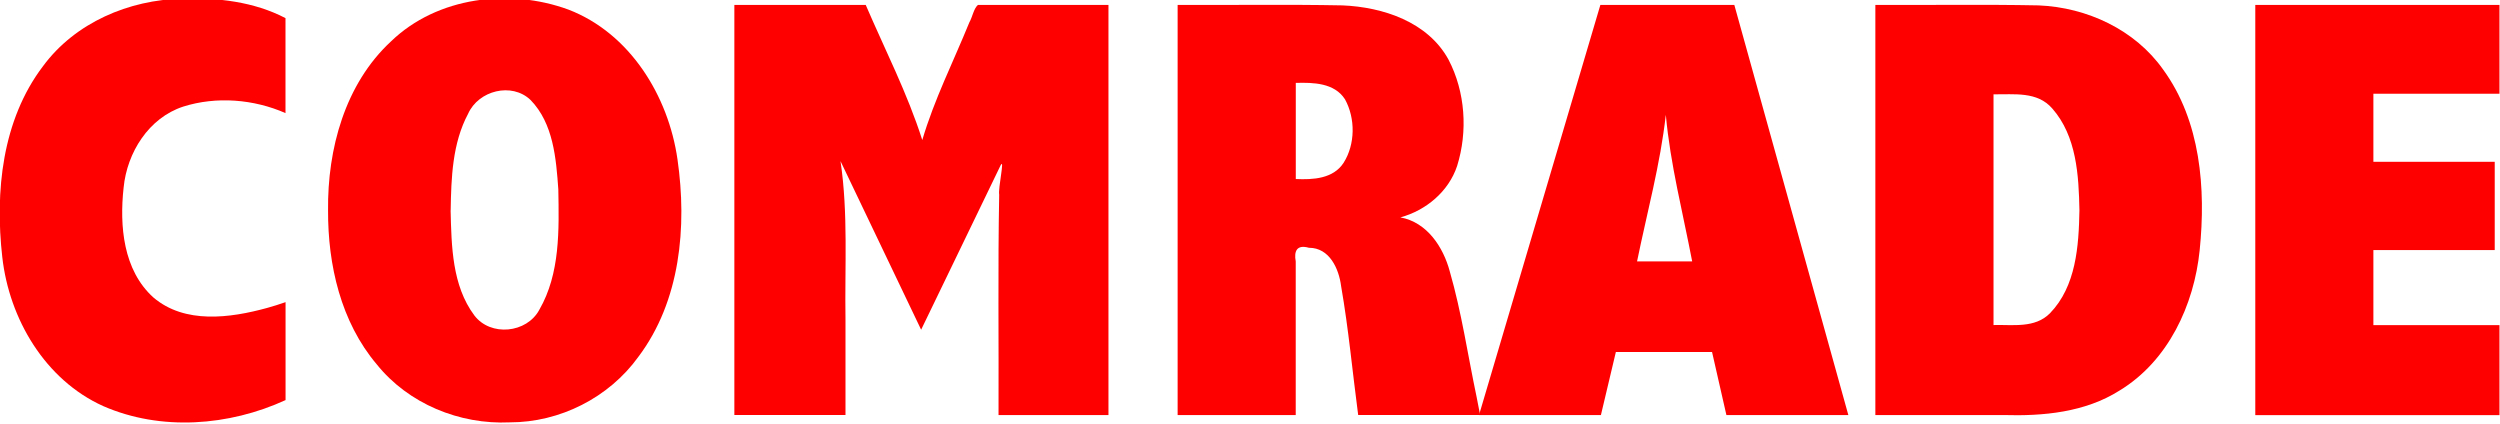 <?xml version="1.0" encoding="UTF-8" standalone="no"?>
<!-- Created with Inkscape (http://www.inkscape.org/) -->

<svg
   xmlns:dc="http://purl.org/dc/elements/1.1/"
   xmlns:cc="http://creativecommons.org/ns#"
   xmlns:rdf="http://www.w3.org/1999/02/22-rdf-syntax-ns#"
   xmlns:svg="http://www.w3.org/2000/svg"
   xmlns="http://www.w3.org/2000/svg"
   xmlns:sodipodi="http://sodipodi.sourceforge.net/DTD/sodipodi-0.dtd"
   xmlns:inkscape="http://www.inkscape.org/namespaces/inkscape"
   width="228.264"
   height="38.738"
   id="svg2"
   version="1.1"
   inkscape:version="0.48.5 r10040"
   sodipodi:docname="comrade-header.svg">
  <defs
     id="defs4" />
  <sodipodi:namedview
     id="base"
     pagecolor="#ffffff"
     bordercolor="#666666"
     borderopacity="1.0"
     inkscape:pageopacity="0.0"
     inkscape:pageshadow="2"
     inkscape:zoom="3.959798"
     inkscape:cx="71.78514"
     inkscape:cy="1.7698524"
     inkscape:document-units="px"
     inkscape:current-layer="layer1"
     showgrid="false"
     fit-margin-top="0"
     fit-margin-left="0"
     fit-margin-right="0"
     fit-margin-bottom="0"
     inkscape:window-width="1680"
     inkscape:window-height="980"
     inkscape:window-x="0"
     inkscape:window-y="25"
     inkscape:window-maximized="1" />
  <g
     inkscape:label="Layer 1"
     inkscape:groupmode="layer"
     id="layer1"
     transform="translate(-46.013,-303.871)">
    <g
       id="g3020"
       transform="matrix(5.482,0,0,5.482,-206.252,-1448.918)">
      <path
         inkscape:connector-curvature="0"
         id="path2990"
         d="m 50.773,324.768 c 0,0.544 0,1.087 0,1.631 -0.941,0.432 -2.077,0.52 -3.037,0.1 -0.967,-0.436 -1.565,-1.45 -1.681,-2.481 -0.123,-1.088 -0.004,-2.283 0.678,-3.18 0.535,-0.727 1.434,-1.107 2.321,-1.125 0.585,-0.019 1.193,0.05 1.718,0.324 0,0.527 0,1.055 0,1.582 -0.528,-0.232 -1.151,-0.283 -1.704,-0.108 -0.574,0.188 -0.935,0.765 -0.992,1.348 -0.07,0.636 -0.009,1.376 0.496,1.831 0.524,0.446 1.277,0.343 1.891,0.175 0.104,-0.029 0.207,-0.061 0.309,-0.097"
         style="font-size:10px;font-style:normal;font-variant:normal;font-weight:bold;font-stretch:normal;line-height:125%;letter-spacing:0px;word-spacing:0px;fill:#ff0000;fill-opacity:1;stroke:none;font-family:Humanst521 XBdCn BT;-inkscape-font-specification:Humanst521 XBdCn BT Bold" />
      <path
         inkscape:connector-curvature="0"
         id="path2992"
         d="m 53.522,323.24 c 0.015,0.594 0.024,1.25 0.394,1.747 0.27,0.359 0.877,0.299 1.085,-0.095 0.347,-0.602 0.327,-1.331 0.315,-2.003 -0.037,-0.516 -0.082,-1.097 -0.462,-1.488 -0.314,-0.301 -0.869,-0.158 -1.041,0.23 -0.262,0.49 -0.281,1.066 -0.29,1.609 z m -2.041,0 c -0.012,-1.02 0.28,-2.104 1.049,-2.816 0.769,-0.742 1.975,-0.888 2.954,-0.529 1.026,0.394 1.666,1.439 1.817,2.495 0.161,1.12 0.049,2.36 -0.653,3.29 -0.489,0.678 -1.306,1.091 -2.141,1.09 -0.836,0.039 -1.687,-0.309 -2.215,-0.966 -0.598,-0.707 -0.815,-1.655 -0.811,-2.563 z"
         style="font-size:10px;font-style:normal;font-variant:normal;font-weight:bold;font-stretch:normal;line-height:125%;letter-spacing:0px;word-spacing:0px;fill:#ff0000;fill-opacity:1;stroke:none;font-family:Humanst521 XBdCn BT;-inkscape-font-specification:Humanst521 XBdCn BT Bold" />
      <path
         inkscape:connector-curvature="0"
         id="path2994"
         d="m 58.248,326.648 c 0,-2.277 0,-4.554 0,-6.831 0.729,0 1.458,0 2.188,0 0.321,0.747 0.695,1.474 0.942,2.251 0.199,-0.676 0.519,-1.308 0.784,-1.96 0.052,-0.09 0.072,-0.23 0.143,-0.291 0.725,0 1.449,0 2.174,0 0,2.277 0,4.554 0,6.831 -0.61,0 -1.221,0 -1.831,0 0.005,-1.223 -0.012,-2.447 0.011,-3.67 -0.02,-0.111 0.096,-0.618 0.025,-0.492 -0.442,0.914 -0.883,1.827 -1.325,2.741 -0.448,-0.936 -0.895,-1.872 -1.343,-2.808 0.13,0.874 0.069,1.76 0.083,2.64 0,0.529 0,1.059 0,1.588 -0.617,0 -1.234,0 -1.851,0 z"
         style="font-size:10px;font-style:normal;font-variant:normal;font-weight:bold;font-stretch:normal;line-height:125%;letter-spacing:0px;word-spacing:0px;fill:#ff0000;fill-opacity:1;stroke:none;font-family:Humanst521 XBdCn BT;-inkscape-font-specification:Humanst521 XBdCn BT Bold" />
      <path
         inkscape:connector-curvature="0"
         id="path2996"
         d="m 67.599,322.717 c 0.286,0.013 0.624,-0.003 0.797,-0.271 0.195,-0.309 0.197,-0.738 0.023,-1.056 -0.176,-0.275 -0.528,-0.282 -0.82,-0.274 0,0.534 0,1.068 0,1.602 z m -1.968,3.931 c 0,-2.277 0,-4.554 0,-6.831 0.915,0.005 1.831,-0.01 2.746,0.008 0.676,0.028 1.424,0.276 1.766,0.904 0.28,0.537 0.323,1.195 0.143,1.77 -0.141,0.426 -0.518,0.741 -0.945,0.857 0.444,0.081 0.714,0.493 0.823,0.901 0.197,0.683 0.299,1.388 0.445,2.082 0.02,0.103 0.04,0.205 0.06,0.308 -0.677,0 -1.354,0 -2.031,0 -0.095,-0.715 -0.16,-1.434 -0.284,-2.145 -0.037,-0.292 -0.194,-0.641 -0.537,-0.64 -0.2,-0.057 -0.251,0.054 -0.219,0.228 0,0.853 0,1.705 0,2.558 -0.656,0 -1.312,0 -1.968,0"
         style="font-size:10px;font-style:normal;font-variant:normal;font-weight:bold;font-stretch:normal;line-height:125%;letter-spacing:0px;word-spacing:0px;fill:#ff0000;fill-opacity:1;stroke:none;font-family:Humanst521 XBdCn BT;-inkscape-font-specification:Humanst521 XBdCn BT Bold" />
      <path
         inkscape:connector-curvature="0"
         id="path2998"
         d="m 73.283,324.089 c 0.306,0 0.612,0 0.918,0 -0.155,-0.812 -0.364,-1.616 -0.439,-2.441 -0.092,0.825 -0.313,1.629 -0.479,2.441 z m -2.632,2.559 c 0.674,-2.277 1.348,-4.554 2.021,-6.831 0.744,0 1.488,0 2.231,0 0.633,2.277 1.266,4.554 1.899,6.831 -0.677,0 -1.354,0 -2.031,0 -0.08,-0.35 -0.16,-0.7 -0.239,-1.05 -0.534,0 -1.068,0 -1.602,0 -0.083,0.35 -0.166,0.7 -0.249,1.05 -0.677,0 -1.354,0 -2.031,0 z"
         style="font-size:10px;font-style:normal;font-variant:normal;font-weight:bold;font-stretch:normal;line-height:125%;letter-spacing:0px;word-spacing:0px;fill:#ff0000;fill-opacity:1;stroke:none;font-family:Humanst521 XBdCn BT;-inkscape-font-specification:Humanst521 XBdCn BT Bold" />
      <path
         inkscape:connector-curvature="0"
         id="path3000"
         d="m 79.22,321.306 c 0,1.281 0,2.562 0,3.843 0.321,-0.009 0.689,0.058 0.94,-0.196 0.436,-0.449 0.48,-1.12 0.491,-1.713 -0.011,-0.583 -0.047,-1.236 -0.451,-1.696 -0.251,-0.292 -0.639,-0.232 -0.98,-0.238 z m -1.968,5.342 c 0,-2.277 0,-4.554 0,-6.831 0.906,0.005 1.813,-0.01 2.719,0.008 0.804,0.033 1.605,0.404 2.075,1.07 0.625,0.858 0.712,1.982 0.608,3.006 -0.093,0.916 -0.526,1.849 -1.335,2.339 -0.575,0.364 -1.272,0.428 -1.937,0.408 -0.71,0 -1.419,0 -2.129,0 z"
         style="font-size:10px;font-style:normal;font-variant:normal;font-weight:bold;font-stretch:normal;line-height:125%;letter-spacing:0px;word-spacing:0px;fill:#ff0000;fill-opacity:1;stroke:none;font-family:Humanst521 XBdCn BT;-inkscape-font-specification:Humanst521 XBdCn BT Bold" />
      <path
         inkscape:connector-curvature="0"
         id="path3002"
         d="m 83.58,326.648 c 0,-2.277 0,-4.554 0,-6.831 1.356,0 2.712,0 4.067,0 0,0.493 0,0.986 0,1.48 -0.7,0 -1.4,0 -2.1,0 0,0.378 0,0.755 0,1.133 0.674,0 1.348,0 2.021,0 0,0.49 0,0.98 0,1.47 -0.674,0 -1.348,0 -2.021,0 0,0.417 0,0.833 0,1.25 0.7,0 1.4,0 2.1,0 0,0.5 0,0.999 0,1.499 -1.356,0 -2.712,0 -4.067,0 z"
         style="font-size:10px;font-style:normal;font-variant:normal;font-weight:bold;font-stretch:normal;line-height:125%;letter-spacing:0px;word-spacing:0px;fill:#ff0000;fill-opacity:1;stroke:none;font-family:Humanst521 XBdCn BT;-inkscape-font-specification:Humanst521 XBdCn BT Bold" />
    </g>
  </g>
</svg>
